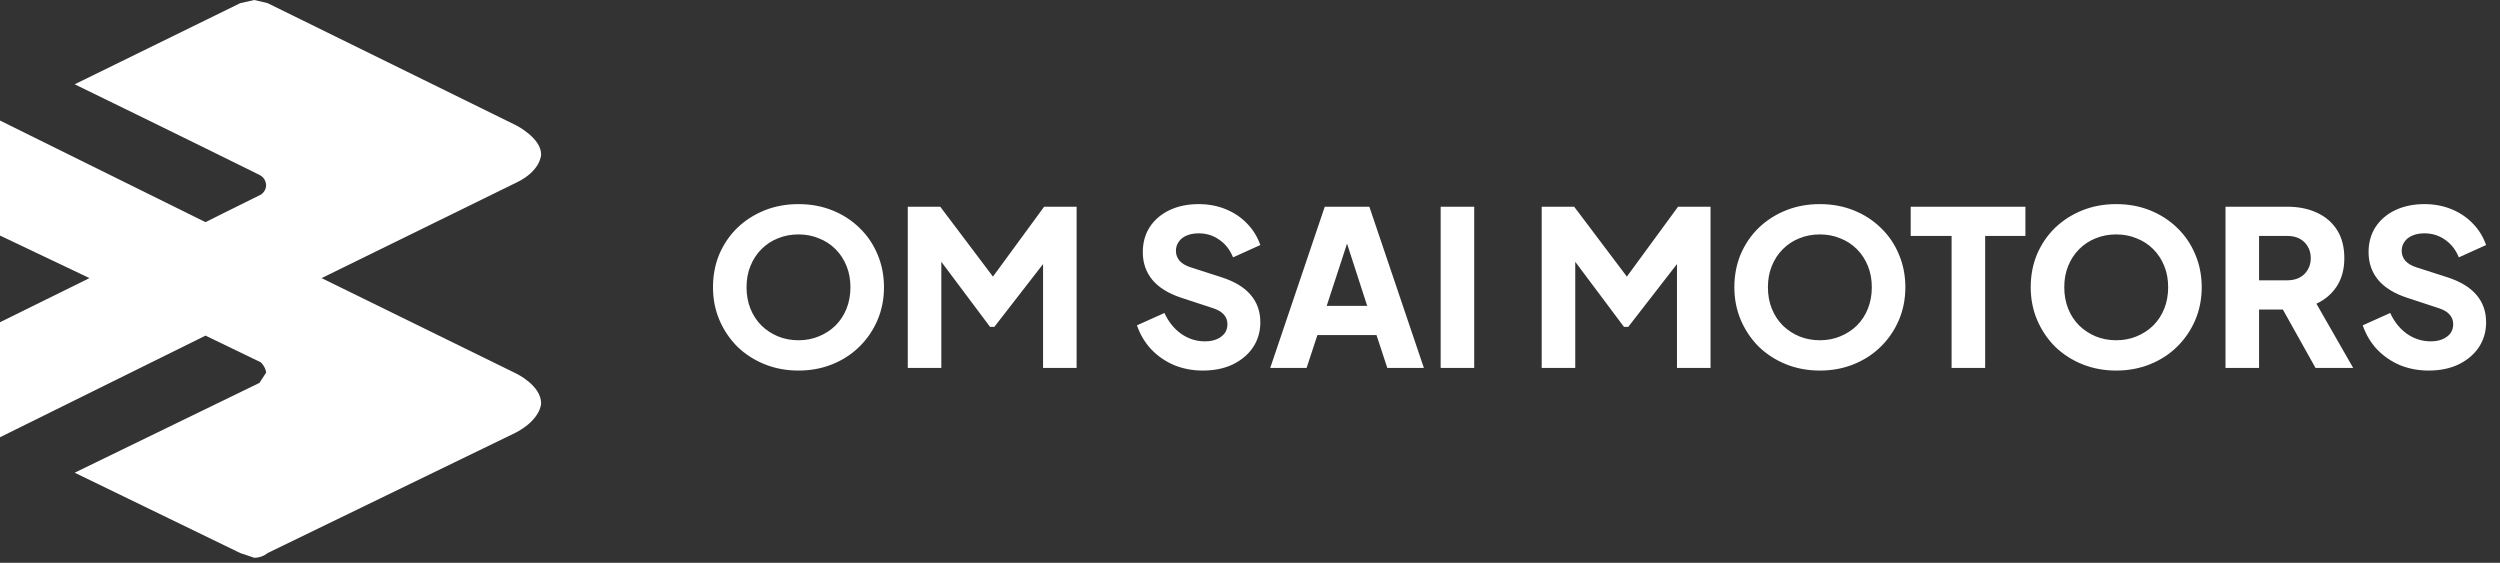 <svg width="231" height="52" viewBox="0 0 231 52" fill="none" xmlns="http://www.w3.org/2000/svg">
<rect x="0" y="0" width="231" height="52" fill="#333333" stroke="none"/>
<path d="M0 11.138L18.989 20.528C18.989 20.528 21.585 19.218 24.112 17.98C24.112 17.98 24.59 17.689 24.59 17.107C24.59 17.107 24.59 16.452 23.975 16.16C23.975 16.16 15.437 11.938 6.899 7.789L22.2 0.291L23.497 5.34058e-05L24.727 0.291L47.678 11.574C47.678 11.574 50 12.739 50 14.268C50 14.268 50 15.796 47.678 16.888L29.713 25.697L47.678 34.505C47.678 34.505 50 35.597 50 37.271C50 37.271 50 38.727 47.678 39.964L24.727 51.102C24.727 51.102 24.249 51.539 23.497 51.539L22.2 51.102L6.899 43.677L23.975 35.378L24.59 34.432C24.59 34.432 24.59 33.995 24.112 33.486L18.989 31.011L0 40.401V29.773L8.265 25.697L0 21.766V11.138Z" fill="white"/>
<path d="M73.78 34.24C72.66 34.24 71.62 34.047 70.66 33.66C69.7 33.273 68.86 32.733 68.14 32.04C67.433 31.333 66.88 30.513 66.48 29.58C66.08 28.647 65.88 27.633 65.88 26.54C65.88 25.447 66.073 24.433 66.46 23.5C66.86 22.567 67.413 21.753 68.12 21.06C68.84 20.367 69.68 19.827 70.64 19.44C71.6 19.053 72.647 18.86 73.78 18.86C74.913 18.86 75.96 19.053 76.92 19.44C77.88 19.827 78.713 20.367 79.42 21.06C80.14 21.753 80.693 22.567 81.08 23.5C81.48 24.433 81.68 25.447 81.68 26.54C81.68 27.633 81.48 28.647 81.08 29.58C80.68 30.513 80.12 31.333 79.4 32.04C78.693 32.733 77.86 33.273 76.9 33.66C75.94 34.047 74.9 34.24 73.78 34.24ZM73.78 31.44C74.46 31.44 75.087 31.32 75.66 31.08C76.247 30.84 76.76 30.507 77.2 30.08C77.64 29.64 77.98 29.12 78.22 28.52C78.46 27.92 78.58 27.26 78.58 26.54C78.58 25.82 78.46 25.167 78.22 24.58C77.98 23.98 77.64 23.46 77.2 23.02C76.76 22.58 76.247 22.247 75.66 22.02C75.087 21.78 74.46 21.66 73.78 21.66C73.1 21.66 72.467 21.78 71.88 22.02C71.307 22.247 70.8 22.58 70.36 23.02C69.92 23.46 69.58 23.98 69.34 24.58C69.1 25.167 68.98 25.82 68.98 26.54C68.98 27.26 69.1 27.92 69.34 28.52C69.58 29.12 69.92 29.64 70.36 30.08C70.8 30.507 71.307 30.84 71.88 31.08C72.467 31.32 73.1 31.44 73.78 31.44ZM83.879 34V19.1H86.879L92.459 26.5H91.059L96.479 19.1H99.479V34H96.379V22.52L97.619 22.8L91.879 30.2H91.479L85.939 22.8L86.979 22.52V34H83.879ZM111.135 34.24C110.201 34.24 109.321 34.073 108.495 33.74C107.681 33.393 106.975 32.907 106.375 32.28C105.788 31.653 105.348 30.913 105.055 30.06L107.595 28.92C107.968 29.733 108.481 30.373 109.135 30.84C109.801 31.307 110.535 31.54 111.335 31.54C111.761 31.54 112.128 31.473 112.435 31.34C112.741 31.207 112.981 31.027 113.155 30.8C113.328 30.56 113.415 30.28 113.415 29.96C113.415 29.613 113.308 29.32 113.095 29.08C112.881 28.827 112.548 28.627 112.095 28.48L109.175 27.52C107.988 27.133 107.095 26.587 106.495 25.88C105.895 25.16 105.595 24.3 105.595 23.3C105.595 22.42 105.808 21.647 106.235 20.98C106.675 20.313 107.281 19.793 108.055 19.42C108.841 19.047 109.741 18.86 110.755 18.86C111.648 18.86 112.475 19.013 113.235 19.32C113.995 19.627 114.648 20.06 115.195 20.62C115.755 21.18 116.175 21.853 116.455 22.64L113.935 23.78C113.655 23.087 113.235 22.547 112.675 22.16C112.115 21.76 111.475 21.56 110.755 21.56C110.341 21.56 109.975 21.627 109.655 21.76C109.335 21.893 109.088 22.087 108.915 22.34C108.741 22.58 108.655 22.86 108.655 23.18C108.655 23.527 108.768 23.833 108.995 24.1C109.221 24.353 109.561 24.553 110.015 24.7L112.875 25.62C114.075 26.007 114.968 26.547 115.555 27.24C116.155 27.933 116.455 28.78 116.455 29.78C116.455 30.647 116.228 31.42 115.775 32.1C115.321 32.767 114.695 33.293 113.895 33.68C113.108 34.053 112.188 34.24 111.135 34.24ZM117.368 34L122.408 19.1H126.528L131.568 34H128.188L127.188 30.96H121.728L120.728 34H117.368ZM122.588 28.26H126.328L124.048 21.22H124.888L122.588 28.26ZM133.117 34V19.1H136.217V34H133.117ZM142.453 34V19.1H145.453L151.033 26.5H149.633L155.053 19.1H158.053V34H154.953V22.52L156.193 22.8L150.453 30.2H150.053L144.513 22.8L145.553 22.52V34H142.453ZM168.155 34.24C167.035 34.24 165.995 34.047 165.035 33.66C164.075 33.273 163.235 32.733 162.515 32.04C161.808 31.333 161.255 30.513 160.855 29.58C160.455 28.647 160.255 27.633 160.255 26.54C160.255 25.447 160.448 24.433 160.835 23.5C161.235 22.567 161.788 21.753 162.495 21.06C163.215 20.367 164.055 19.827 165.015 19.44C165.975 19.053 167.022 18.86 168.155 18.86C169.288 18.86 170.335 19.053 171.295 19.44C172.255 19.827 173.088 20.367 173.795 21.06C174.515 21.753 175.068 22.567 175.455 23.5C175.855 24.433 176.055 25.447 176.055 26.54C176.055 27.633 175.855 28.647 175.455 29.58C175.055 30.513 174.495 31.333 173.775 32.04C173.068 32.733 172.235 33.273 171.275 33.66C170.315 34.047 169.275 34.24 168.155 34.24ZM168.155 31.44C168.835 31.44 169.462 31.32 170.035 31.08C170.622 30.84 171.135 30.507 171.575 30.08C172.015 29.64 172.355 29.12 172.595 28.52C172.835 27.92 172.955 27.26 172.955 26.54C172.955 25.82 172.835 25.167 172.595 24.58C172.355 23.98 172.015 23.46 171.575 23.02C171.135 22.58 170.622 22.247 170.035 22.02C169.462 21.78 168.835 21.66 168.155 21.66C167.475 21.66 166.842 21.78 166.255 22.02C165.682 22.247 165.175 22.58 164.735 23.02C164.295 23.46 163.955 23.98 163.715 24.58C163.475 25.167 163.355 25.82 163.355 26.54C163.355 27.26 163.475 27.92 163.715 28.52C163.955 29.12 164.295 29.64 164.735 30.08C165.175 30.507 165.682 30.84 166.255 31.08C166.842 31.32 167.475 31.44 168.155 31.44ZM180.328 34V21.8H176.548V19.1H187.148V21.8H183.428V34H180.328ZM195.538 34.24C194.418 34.24 193.378 34.047 192.418 33.66C191.458 33.273 190.618 32.733 189.898 32.04C189.191 31.333 188.638 30.513 188.238 29.58C187.838 28.647 187.638 27.633 187.638 26.54C187.638 25.447 187.831 24.433 188.218 23.5C188.618 22.567 189.171 21.753 189.878 21.06C190.598 20.367 191.438 19.827 192.398 19.44C193.358 19.053 194.404 18.86 195.538 18.86C196.671 18.86 197.718 19.053 198.678 19.44C199.638 19.827 200.471 20.367 201.178 21.06C201.898 21.753 202.451 22.567 202.838 23.5C203.238 24.433 203.438 25.447 203.438 26.54C203.438 27.633 203.238 28.647 202.838 29.58C202.438 30.513 201.878 31.333 201.158 32.04C200.451 32.733 199.618 33.273 198.658 33.66C197.698 34.047 196.658 34.24 195.538 34.24ZM195.538 31.44C196.218 31.44 196.844 31.32 197.418 31.08C198.004 30.84 198.518 30.507 198.958 30.08C199.398 29.64 199.738 29.12 199.978 28.52C200.218 27.92 200.338 27.26 200.338 26.54C200.338 25.82 200.218 25.167 199.978 24.58C199.738 23.98 199.398 23.46 198.958 23.02C198.518 22.58 198.004 22.247 197.418 22.02C196.844 21.78 196.218 21.66 195.538 21.66C194.858 21.66 194.224 21.78 193.638 22.02C193.064 22.247 192.558 22.58 192.118 23.02C191.678 23.46 191.338 23.98 191.098 24.58C190.858 25.167 190.738 25.82 190.738 26.54C190.738 27.26 190.858 27.92 191.098 28.52C191.338 29.12 191.678 29.64 192.118 30.08C192.558 30.507 193.064 30.84 193.638 31.08C194.224 31.32 194.858 31.44 195.538 31.44ZM205.636 34V19.1H211.336C212.363 19.1 213.27 19.28 214.056 19.64C214.856 20 215.483 20.533 215.936 21.24C216.39 21.947 216.616 22.82 216.616 23.86C216.616 24.873 216.383 25.74 215.916 26.46C215.45 27.167 214.823 27.7 214.036 28.06L217.436 34H213.956L210.276 27.42L212.276 28.6H208.736V34H205.636ZM208.736 25.9H211.356C211.796 25.9 212.176 25.813 212.496 25.64C212.816 25.467 213.063 25.227 213.236 24.92C213.423 24.613 213.516 24.26 213.516 23.86C213.516 23.447 213.423 23.087 213.236 22.78C213.063 22.473 212.816 22.233 212.496 22.06C212.176 21.887 211.796 21.8 211.356 21.8H208.736V25.9ZM224.396 34.24C223.463 34.24 222.583 34.073 221.756 33.74C220.943 33.393 220.236 32.907 219.636 32.28C219.05 31.653 218.61 30.913 218.316 30.06L220.856 28.92C221.23 29.733 221.743 30.373 222.396 30.84C223.063 31.307 223.796 31.54 224.596 31.54C225.023 31.54 225.39 31.473 225.696 31.34C226.003 31.207 226.243 31.027 226.416 30.8C226.59 30.56 226.676 30.28 226.676 29.96C226.676 29.613 226.57 29.32 226.356 29.08C226.143 28.827 225.81 28.627 225.356 28.48L222.436 27.52C221.25 27.133 220.356 26.587 219.756 25.88C219.156 25.16 218.856 24.3 218.856 23.3C218.856 22.42 219.07 21.647 219.496 20.98C219.936 20.313 220.543 19.793 221.316 19.42C222.103 19.047 223.003 18.86 224.016 18.86C224.91 18.86 225.736 19.013 226.496 19.32C227.256 19.627 227.91 20.06 228.456 20.62C229.016 21.18 229.436 21.853 229.716 22.64L227.196 23.78C226.916 23.087 226.496 22.547 225.936 22.16C225.376 21.76 224.736 21.56 224.016 21.56C223.603 21.56 223.236 21.627 222.916 21.76C222.596 21.893 222.35 22.087 222.176 22.34C222.003 22.58 221.916 22.86 221.916 23.18C221.916 23.527 222.03 23.833 222.256 24.1C222.483 24.353 222.823 24.553 223.276 24.7L226.136 25.62C227.336 26.007 228.23 26.547 228.816 27.24C229.416 27.933 229.716 28.78 229.716 29.78C229.716 30.647 229.49 31.42 229.036 32.1C228.583 32.767 227.956 33.293 227.156 33.68C226.37 34.053 225.45 34.24 224.396 34.24Z" fill="white"/>
</svg>
